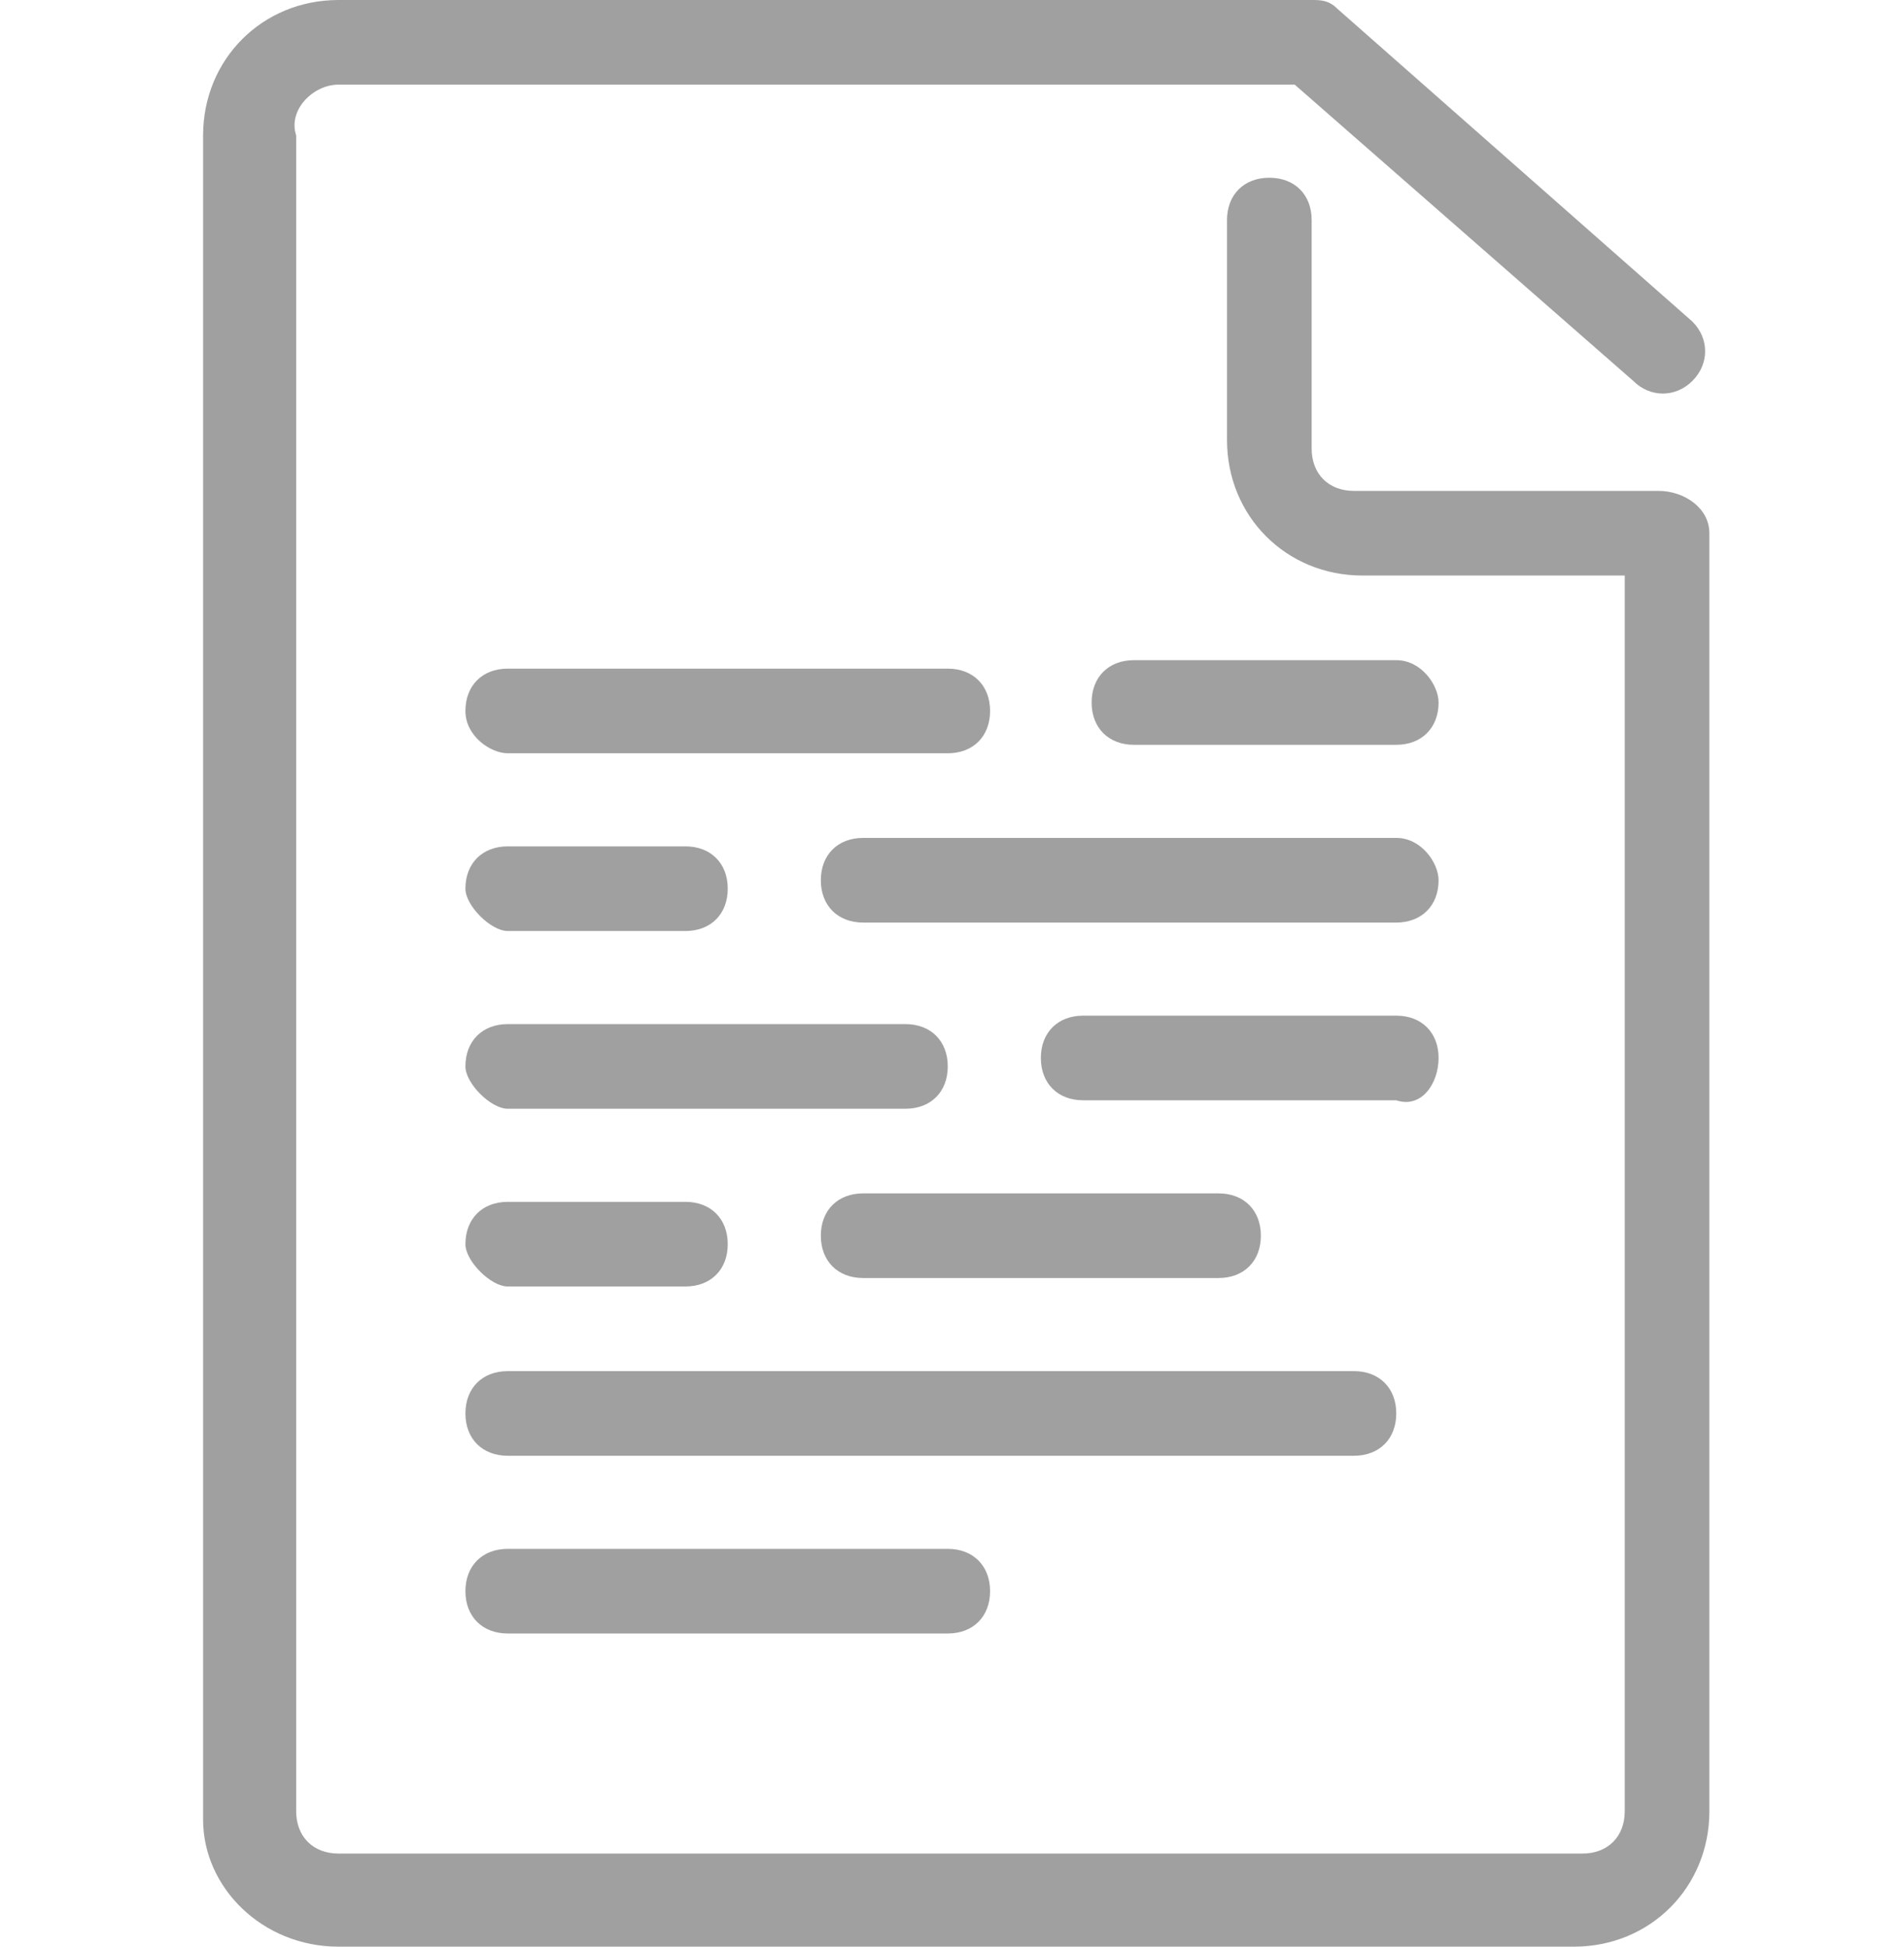 <svg xmlns="http://www.w3.org/2000/svg" xml:space="preserve" id="Layer_1" x="0" y="0" version="1.1" viewBox="0 0 22.5 23"><style>.st0{fill:#a0a0a0}</style><path d="M19.6 5.8H16c-.3 0-.5-.2-.5-.5V2.6c0-.3-.2-.5-.5-.5s-.5.2-.5.5v2.6c0 .9.7 1.6 1.6 1.6h3.1v14.6c0 .3-.2.5-.5.5H4c-.3 0-.5-.2-.5-.5V1.6c-.1-.3.2-.6.5-.6h11.3l4 3.5c.2.2.5.2.7 0s.2-.5 0-.7L15.8.1c-.1-.1-.2-.1-.3-.1H4c-.9 0-1.6.7-1.6 1.6v19.9c0 .8.7 1.5 1.6 1.5h14.6c.9 0 1.6-.7 1.6-1.6V6.3c0-.3-.3-.5-.6-.5" class="st0"/><path d="M16.5 16.7c0-.3-.2-.5-.5-.5H6c-.3 0-.5.2-.5.5s.2.5.5.5h10c.3 0 .5-.2.5-.5M6 8.9h5.2c.3 0 .5-.2.5-.5s-.2-.5-.5-.5H6c-.3 0-.5.2-.5.5s.3.5.5.5M16.5 9.9h-6.3c-.3 0-.5.2-.5.5s.2.5.5.5h6.3c.3 0 .5-.2.5-.5 0-.2-.2-.5-.5-.5M16.5 7.8h-3.1c-.3 0-.5.2-.5.5s.2.5.5.5h3.1c.3 0 .5-.2.5-.5 0-.2-.2-.5-.5-.5M6 13.1h4.7c.3 0 .5-.2.5-.5s-.2-.5-.5-.5H6c-.3 0-.5.2-.5.5 0 .2.3.5.5.5M6 15.2h2.1c.3 0 .5-.2.5-.5s-.2-.5-.5-.5H6c-.3 0-.5.2-.5.5 0 .2.3.5.5.5M6 11h2.1c.3 0 .5-.2.5-.5s-.2-.5-.5-.5H6c-.3 0-.5.2-.5.5 0 .2.3.5.5.5M17 12.5c0-.3-.2-.5-.5-.5h-3.7c-.3 0-.5.2-.5.5s.2.5.5.5h3.7c.3.1.5-.2.5-.5M9.7 14.6c0 .3.2.5.5.5h4.2c.3 0 .5-.2.5-.5s-.2-.5-.5-.5h-4.2c-.3 0-.5.2-.5.5M6 18.3c-.3 0-.5.2-.5.5s.2.5.5.5h5.2c.3 0 .5-.2.5-.5s-.2-.5-.5-.5z" class="st0"/></svg>